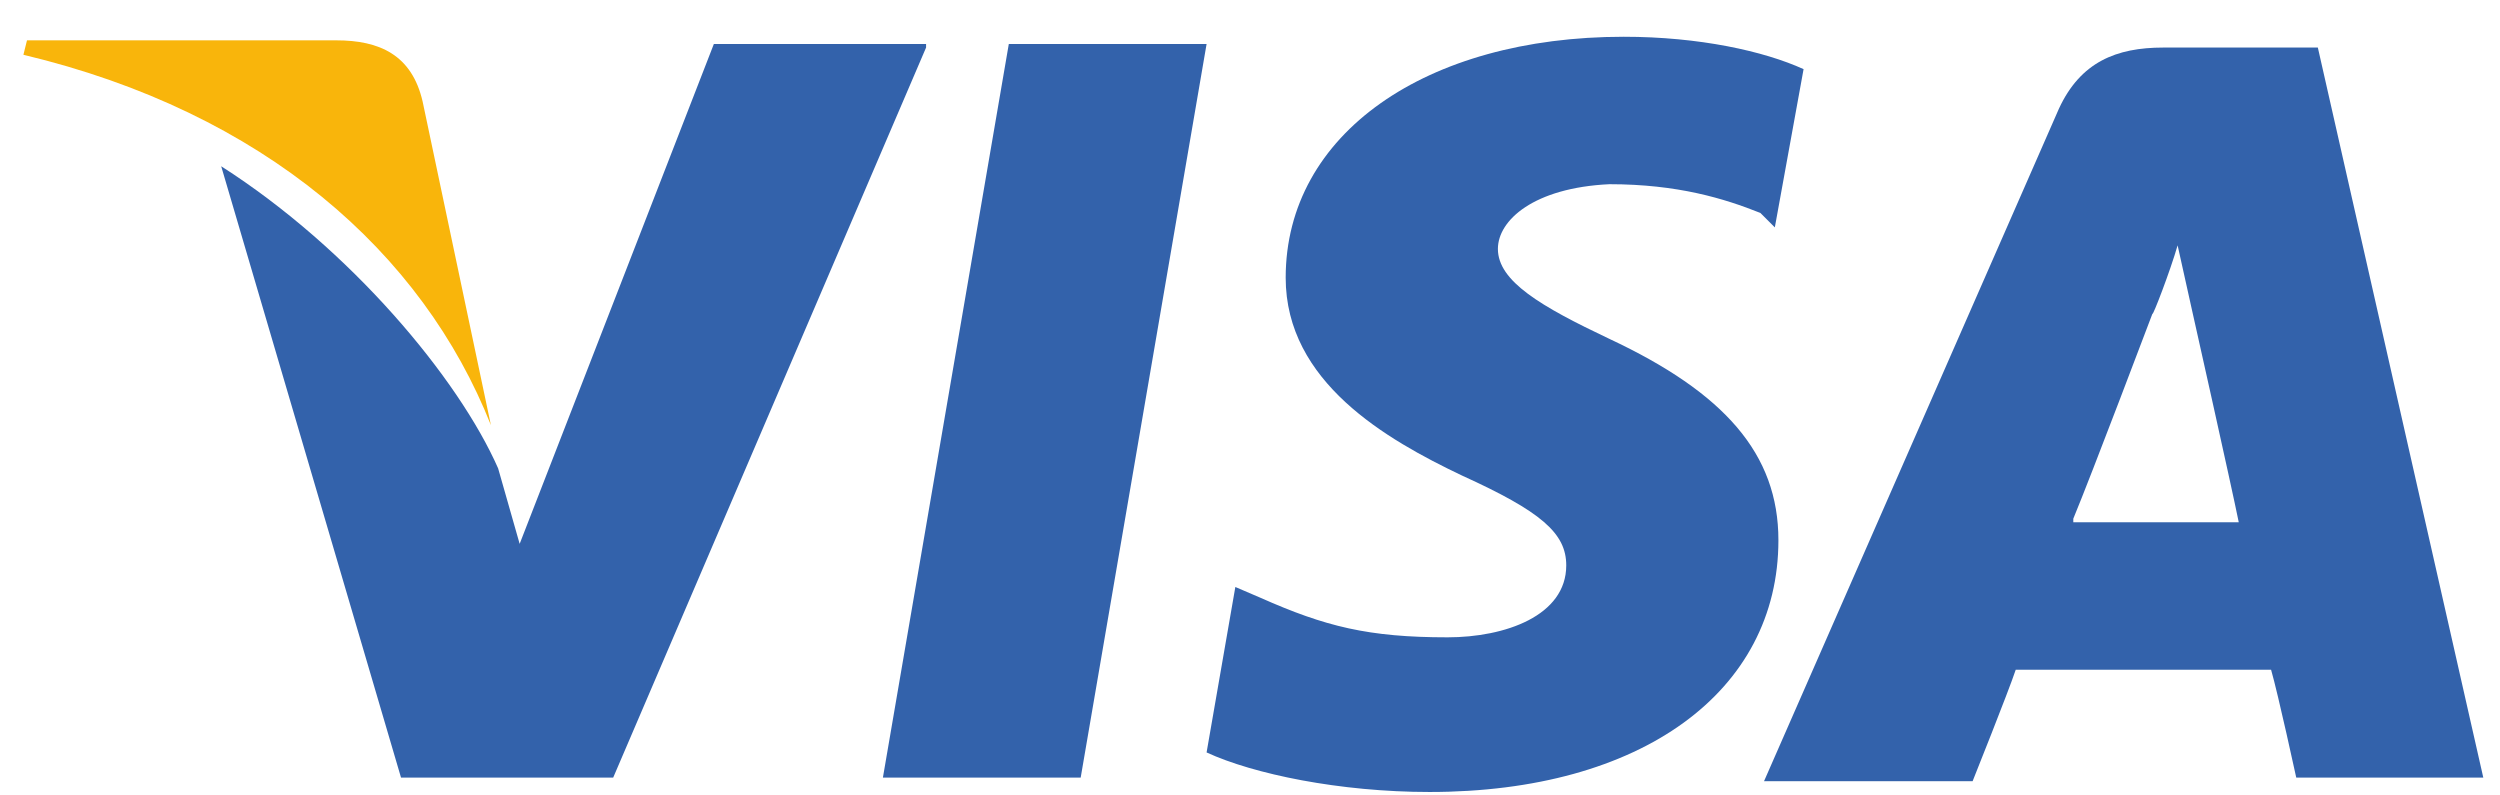 <svg xmlns="http://www.w3.org/2000/svg" width="44" height="14" viewBox="0 0 44 14" fill="none">
  <path d="M40.794 0.837H38.072C37.25 0.837 36.617 1.09 36.237 1.913L31.047 13.749H34.718C34.718 13.749 35.351 12.167 35.477 11.787C35.857 11.787 39.465 11.787 39.971 11.787C40.098 12.23 40.414 13.686 40.414 13.686H43.706L40.794 0.837ZM36.49 9.129C36.806 8.369 37.883 5.521 37.883 5.521C37.883 5.584 38.199 4.761 38.326 4.318L38.579 5.457C38.579 5.457 39.275 8.559 39.402 9.192H36.49V9.129Z" fill="#3362AB"/>
  <path d="M31.3 9.508C31.3 12.167 28.895 13.939 25.16 13.939C23.578 13.939 22.059 13.623 21.236 13.243L21.742 10.331L22.185 10.521C23.325 11.027 24.084 11.217 25.477 11.217C26.489 11.217 27.566 10.838 27.566 9.951C27.566 9.382 27.122 9.002 25.73 8.369C24.401 7.736 22.628 6.723 22.628 4.888C22.628 2.356 25.097 0.647 28.578 0.647C29.907 0.647 31.047 0.9 31.743 1.217L31.237 4.002L30.983 3.748C30.351 3.495 29.528 3.242 28.325 3.242C26.996 3.305 26.363 3.875 26.363 4.381C26.363 4.951 27.122 5.394 28.325 5.964C30.351 6.913 31.3 7.989 31.3 9.508Z" fill="#3362AB"/>
  <path d="M0.412 0.964L0.475 0.71H5.918C6.678 0.71 7.248 0.964 7.438 1.786L8.64 7.483C7.438 4.445 4.653 1.976 0.412 0.964Z" fill="#F9B50B"/>
  <path d="M16.299 0.837L10.792 13.686H7.058L3.893 2.926C6.172 4.382 8.07 6.66 8.767 8.243L9.146 9.572L12.564 0.774H16.299V0.837Z" fill="#3362AB"/>
  <path d="M17.755 0.774H21.236L19.02 13.686H15.539L17.755 0.774Z" fill="#3362AB"/>
</svg>